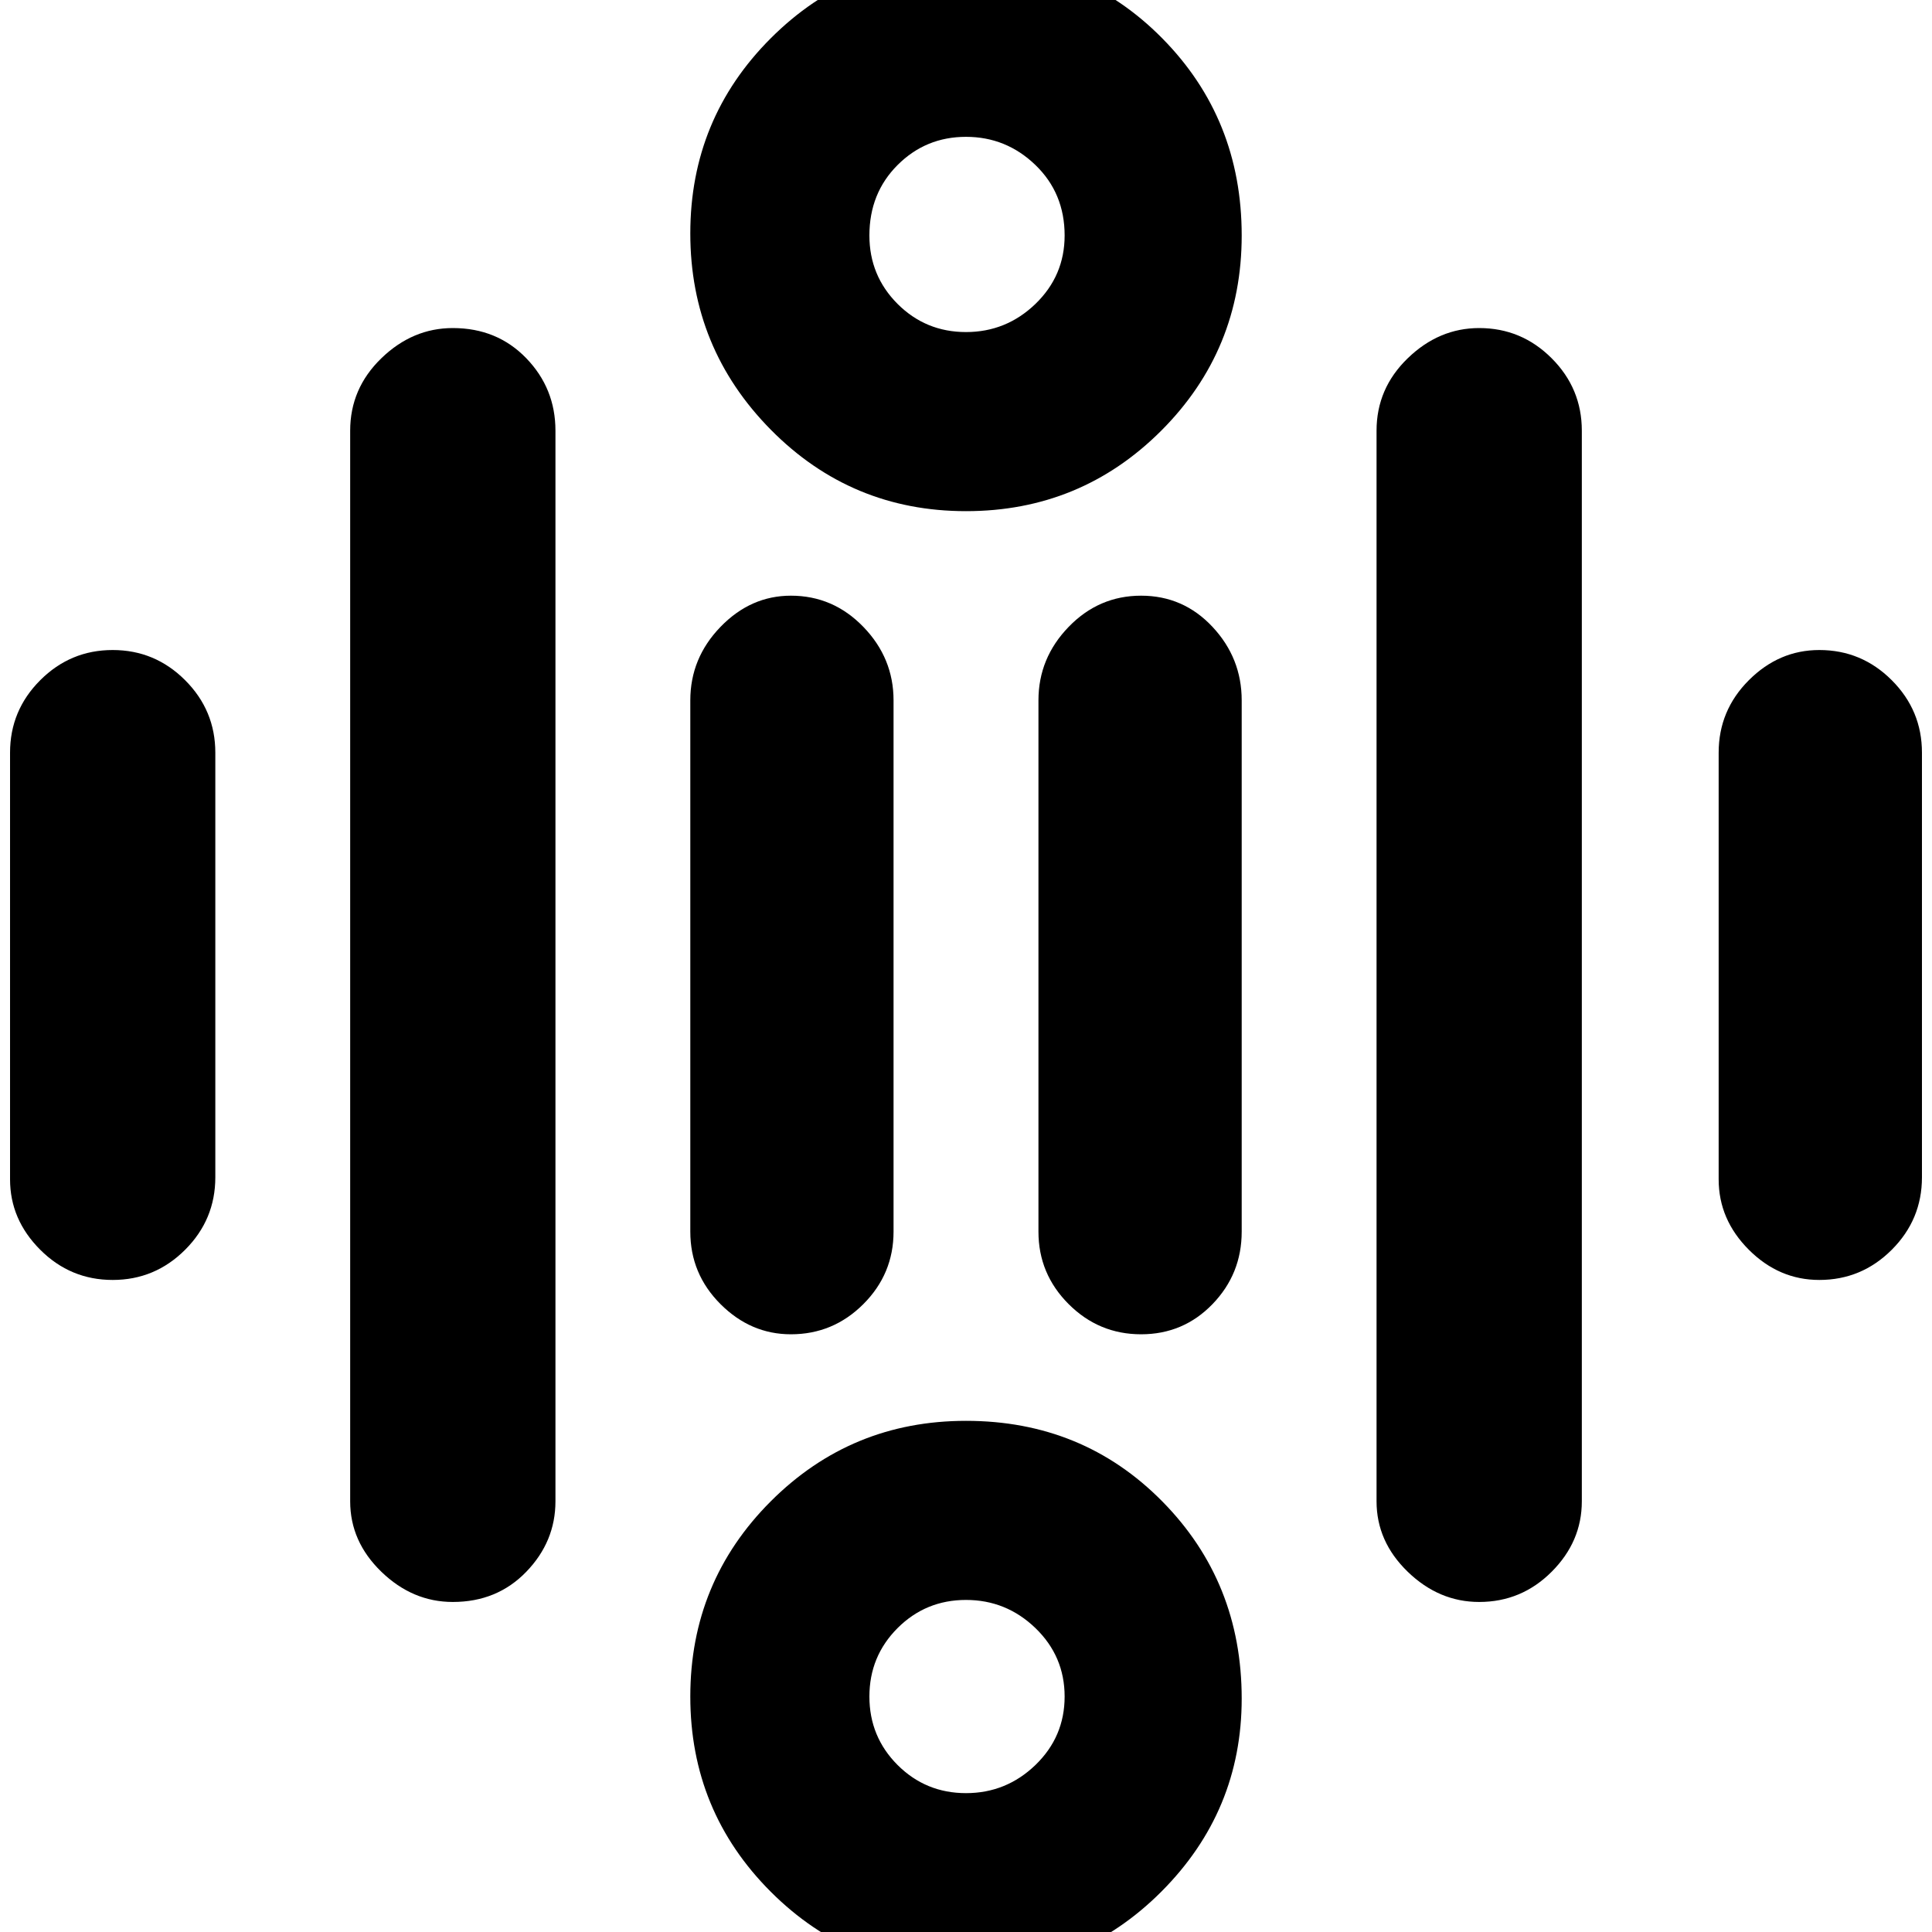 <svg xmlns="http://www.w3.org/2000/svg" height="40" width="40"><path d="M20 6.875Q20.833 6.875 21.438 6.292Q22.042 5.708 22.042 4.875Q22.042 4 21.438 3.417Q20.833 2.833 20 2.833Q19.167 2.833 18.583 3.417Q18 4 18 4.875Q18 5.708 18.583 6.292Q19.167 6.875 20 6.875ZM20 10.583Q17.625 10.583 15.958 8.896Q14.292 7.208 14.292 4.833Q14.292 2.458 15.958 0.792Q17.625 -0.875 20 -0.875Q22.417 -0.875 24.062 0.792Q25.708 2.458 25.708 4.875Q25.708 7.25 24.042 8.917Q22.375 10.583 20 10.583ZM20 37.125Q20.833 37.125 21.438 36.542Q22.042 35.958 22.042 35.125Q22.042 34.292 21.438 33.708Q20.833 33.125 20 33.125Q19.167 33.125 18.583 33.708Q18 34.292 18 35.125Q18 35.958 18.583 36.542Q19.167 37.125 20 37.125ZM20 40.833Q17.625 40.833 15.958 39.167Q14.292 37.5 14.292 35.125Q14.292 32.75 15.958 31.083Q17.625 29.417 20 29.417Q22.417 29.417 24.062 31.083Q25.708 32.75 25.708 35.167Q25.708 37.5 24.042 39.167Q22.375 40.833 20 40.833ZM2.333 26.5Q1.458 26.5 0.833 25.875Q0.208 25.25 0.208 24.417V15.583Q0.208 14.708 0.833 14.083Q1.458 13.458 2.333 13.458Q3.208 13.458 3.833 14.083Q4.458 14.708 4.458 15.583V24.375Q4.458 25.25 3.833 25.875Q3.208 26.5 2.333 26.5ZM16.375 27.625Q15.542 27.625 14.917 27Q14.292 26.375 14.292 25.5V14.5Q14.292 13.625 14.917 12.979Q15.542 12.333 16.375 12.333Q17.25 12.333 17.875 12.979Q18.5 13.625 18.5 14.5V25.5Q18.5 26.375 17.875 27Q17.25 27.625 16.375 27.625ZM23.625 27.625Q22.75 27.625 22.125 27Q21.5 26.375 21.5 25.5V14.5Q21.5 13.625 22.125 12.979Q22.75 12.333 23.625 12.333Q24.5 12.333 25.104 12.979Q25.708 13.625 25.708 14.5V25.5Q25.708 26.375 25.104 27Q24.5 27.625 23.625 27.625ZM37.667 26.5Q36.833 26.5 36.208 25.875Q35.583 25.25 35.583 24.417V15.583Q35.583 14.708 36.208 14.083Q36.833 13.458 37.667 13.458Q38.542 13.458 39.167 14.083Q39.792 14.708 39.792 15.583V24.375Q39.792 25.25 39.167 25.875Q38.542 26.5 37.667 26.5ZM30.625 33.167Q29.792 33.167 29.146 32.542Q28.5 31.917 28.5 31.083V8.917Q28.5 8.042 29.146 7.417Q29.792 6.792 30.625 6.792Q31.5 6.792 32.125 7.417Q32.75 8.042 32.75 8.917V31.083Q32.75 31.917 32.125 32.542Q31.5 33.167 30.625 33.167ZM9.375 33.167Q8.542 33.167 7.896 32.542Q7.25 31.917 7.25 31.083V8.917Q7.25 8.042 7.896 7.417Q8.542 6.792 9.375 6.792Q10.292 6.792 10.896 7.417Q11.5 8.042 11.5 8.917V31.083Q11.5 31.917 10.896 32.542Q10.292 33.167 9.375 33.167Z"/></svg>